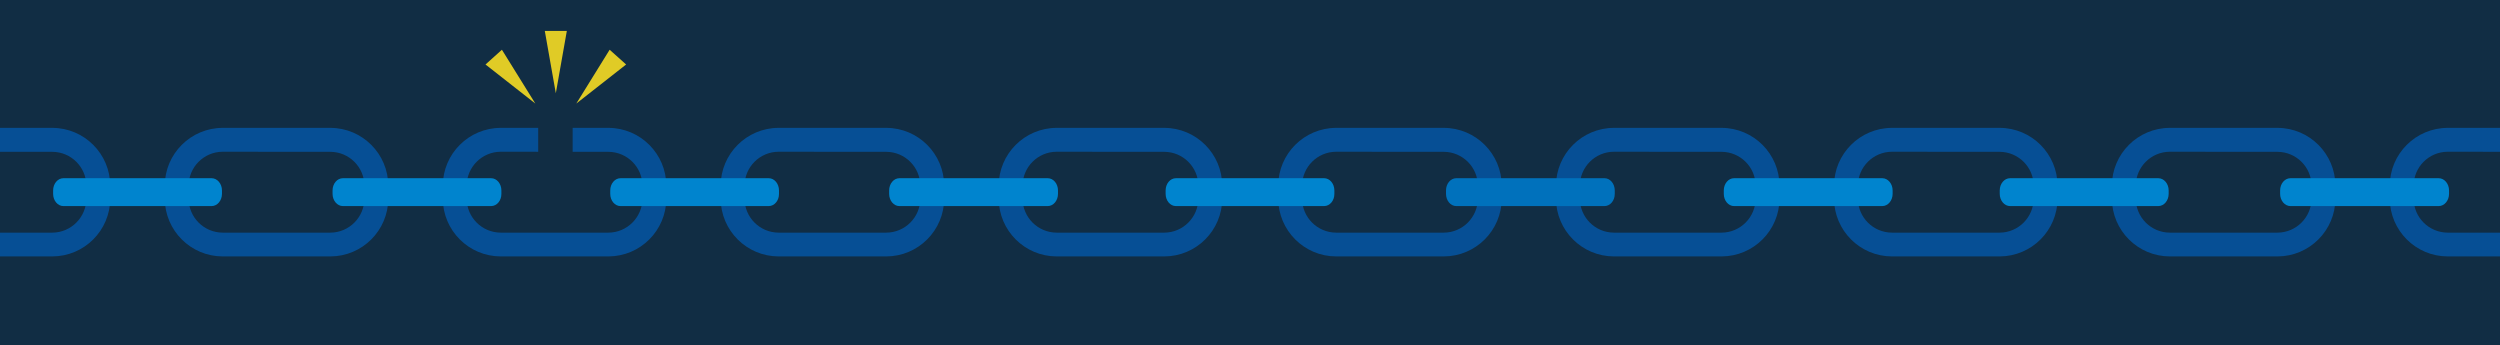 <?xml version="1.0" encoding="utf-8"?>
<!-- Generator: Adobe Illustrator 24.0.2, SVG Export Plug-In . SVG Version: 6.00 Build 0)  -->
<svg version="1.1" id="Layer_1" xmlns="http://www.w3.org/2000/svg" xmlns:xlink="http://www.w3.org/1999/xlink" x="0px" y="0px"
	 viewBox="0 0 2880 397.9" style="enable-background:new 0 0 2880 397.9;" xml:space="preserve">
<style type="text/css">
	.st0{fill:#112D44;}
	.st1{fill:#064F95;}
	.st2{fill:#0084CE;}
	.st3{fill:#0071BC;}
	.st4{fill:#E0CB26;}
</style>
<title>banner--404-lg</title>
<rect x="-130.5" class="st0" width="3141" height="397.9"/>
<path class="st1" d="M1663.3,174.9c21.6,0.1,39.1,17.6,39.2,39.1v14.7c-0.1,21.6-17.6,39.2-39.2,39.3h-124.1
	c-21.6-0.1-39.1-17.6-39.2-39.2V214c0.1-21.6,17.6-39.1,39.2-39.2L1663.3,174.9 M1663.3,147.3h-124.1c-36.8,0.1-66.6,29.9-66.7,66.7
	v14.7c0.1,36.8,29.9,66.6,66.7,66.7h124.1c36.8-0.1,66.6-29.9,66.7-66.7V214C1729.9,177.2,1700.1,147.4,1663.3,147.3L1663.3,147.3z"
	/>
<path class="st1" d="M1983.3,174.9c21.6,0.1,39.1,17.6,39.2,39.1v14.7c-0.1,21.6-17.6,39.2-39.2,39.3h-124.1
	c-21.6-0.1-39.1-17.6-39.2-39.2V214c0.1-21.6,17.6-39.1,39.2-39.2L1983.3,174.9 M1983.3,147.3h-124.1c-36.8,0.1-66.6,29.9-66.7,66.7
	v14.7c0.1,36.8,29.9,66.6,66.7,66.7h124.1c36.8-0.1,66.6-29.9,66.7-66.7V214C2049.9,177.2,2020.1,147.4,1983.3,147.3L1983.3,147.3z"
	/>
<path class="st1" d="M2303.6,174.9c21.6,0.1,39.1,17.6,39.2,39.1v14.7c-0.1,21.6-17.6,39.2-39.2,39.3h-124.1
	c-21.6-0.1-39.1-17.6-39.2-39.2V214c0.1-21.6,17.6-39.1,39.2-39.2L2303.6,174.9 M2303.6,147.3h-124.1c-36.8,0.1-66.6,29.9-66.7,66.7
	v14.7c0.1,36.8,29.9,66.6,66.7,66.7h124.1c36.8-0.1,66.6-29.9,66.7-66.7V214C2370.2,177.2,2340.4,147.4,2303.6,147.3L2303.6,147.3z"
	/>
<path class="st1" d="M2623.7,174.9c21.6,0.1,39.1,17.6,39.2,39.1v14.7c-0.1,21.6-17.6,39.2-39.2,39.3h-124.1
	c-21.6-0.1-39.1-17.6-39.2-39.2V214c0.1-21.6,17.6-39.1,39.2-39.2L2623.7,174.9 M2623.7,147.3h-124.1c-36.8,0.1-66.6,29.9-66.7,66.7
	v14.7c0.1,36.8,29.9,66.6,66.7,66.7h124.1c36.8-0.1,66.6-29.9,66.7-66.7V214C2690.3,177.2,2660.5,147.4,2623.7,147.3L2623.7,147.3z"
	/>
<path class="st1" d="M2943.8,174.9c21.6,0.1,39.1,17.6,39.2,39.1v14.7c-0.1,21.6-17.6,39.2-39.2,39.3h-124.1
	c-21.6-0.1-39.1-17.6-39.2-39.2V214c0.1-21.6,17.6-39.1,39.2-39.2L2943.8,174.9 M2943.8,147.3h-124.1c-36.8,0.1-66.6,29.9-66.7,66.7
	v14.7c0.1,36.8,29.9,66.6,66.7,66.7h124.1c36.8-0.1,66.6-29.9,66.7-66.7V214C3010.4,177.2,2980.6,147.4,2943.8,147.3L2943.8,147.3z"
	/>
<path class="st1" d="M380.6,174.9c21.6,0.1,39.1,17.6,39.2,39.1v14.7c-0.1,21.6-17.6,39.2-39.2,39.3H256.5
	c-21.6-0.1-39.1-17.6-39.2-39.2V214c0.1-21.6,17.6-39.1,39.2-39.2L380.6,174.9 M380.6,147.3H256.5c-36.8,0.1-66.6,29.9-66.7,66.7
	v14.7c0.1,36.8,29.9,66.6,66.7,66.7h124.1c36.8-0.1,66.6-29.9,66.7-66.7V214C447.2,177.2,417.4,147.4,380.6,147.3L380.6,147.3z"/>
<path class="st1" d="M700.9,174.9c21.6,0.1,39.1,17.6,39.2,39.1v14.7c-0.1,21.6-17.6,39.2-39.2,39.3H576.8
	c-21.6-0.1-39.1-17.6-39.2-39.2V214c0.1-21.6,17.6-39.1,39.2-39.2L700.9,174.9 M700.9,147.3H576.8c-36.8,0.1-66.6,29.9-66.7,66.7
	v14.7c0.1,36.8,29.9,66.6,66.7,66.7h124.1c36.8-0.1,66.6-29.9,66.7-66.7V214C767.5,177.2,737.7,147.4,700.9,147.3L700.9,147.3z"/>
<path class="st1" d="M1021,174.9c21.6,0.1,39.1,17.6,39.2,39.2v14.7c-0.1,21.6-17.6,39.1-39.2,39.2H896.9
	c-21.6-0.1-39.1-17.6-39.2-39.2V214c0.1-21.6,17.6-39.1,39.2-39.2L1021,174.9 M1021,147.3H896.9c-36.8,0.1-66.6,29.9-66.7,66.7v14.7
	c0.1,36.8,29.9,66.6,66.7,66.7H1021c36.8-0.1,66.6-29.9,66.7-66.7V214C1087.6,177.2,1057.8,147.4,1021,147.3L1021,147.3z"/>
<path class="st1" d="M1341.3,174.9c21.6,0.1,39.1,17.6,39.2,39.1v14.7c-0.1,21.6-17.6,39.2-39.2,39.3h-124.1
	c-21.6-0.1-39.1-17.6-39.2-39.2V214c0.1-21.6,17.6-39.1,39.2-39.2L1341.3,174.9 M1341.3,147.3h-124.1c-36.8,0.1-66.6,29.9-66.7,66.7
	v14.7c0.1,36.8,29.9,66.6,66.7,66.7h124.1c36.8-0.1,66.6-29.9,66.7-66.7V214C1407.9,177.2,1378.1,147.4,1341.3,147.3L1341.3,147.3z"
	/>
<path class="st1" d="M60.3,174.9c21.6,0.1,39.1,17.6,39.2,39.1v14.7c-0.1,21.6-17.6,39.2-39.2,39.3H-63.8
	c-10.4,0-20.4-4.2-27.7-11.5c-7.4-7.3-11.6-17.3-11.6-27.7V214c0-10.4,4.1-20.3,11.5-27.6c7.3-7.4,17.3-11.5,27.7-11.5H60.3
	 M60.3,147.3H-63.8c-36.8,0.1-66.6,29.9-66.7,66.7v14.7c0.1,36.8,29.9,66.6,66.7,66.7H60.3c36.8-0.1,66.6-29.9,66.7-66.7V214
	C126.9,177.2,97.1,147.4,60.3,147.3L60.3,147.3z"/>
<path class="st2" d="M243.8,237.4H73c-6.5,0-11.8-6.3-11.8-14.1v-3.9c0-7.8,5.3-14.1,11.8-14.1h170.8c6.5,0,11.9,6.3,11.9,14.1v3.9
	C255.7,231.1,250.3,237.4,243.8,237.4z"/>
<path class="st2" d="M565.8,237.4H395c-6.5,0-11.9-6.3-11.9-14.1v-3.9c0-7.8,5.3-14.1,11.9-14.1h170.8c6.5,0,11.8,6.3,11.8,14.1v3.9
	C577.7,231.1,572.3,237.4,565.8,237.4z"/>
<path class="st2" d="M885.6,237.4H714.8c-6.5,0-11.8-6.3-11.8-14.1v-3.9c0-7.8,5.3-14.1,11.8-14.1h170.8c6.5,0,11.8,6.3,11.8,14.1
	v3.9C897.5,231.1,892.1,237.4,885.6,237.4z"/>
<path class="st2" d="M1207,237.4h-170.9c-6.5,0-11.8-6.3-11.8-14.1v-3.9c0-7.8,5.3-14.1,11.8-14.1H1207c6.5,0,11.8,6.3,11.8,14.1
	v3.9C1218.8,231.1,1213.5,237.4,1207,237.4z"/>
<path class="st2" d="M1525.4,237.4h-170.8c-6.5,0-11.8-6.3-11.8-14.1v-3.9c0-7.8,5.3-14.1,11.8-14.1h170.8c6.5,0,11.8,6.3,11.8,14.1
	v3.9C1537.3,231.1,1531.9,237.4,1525.4,237.4z"/>
<path class="st3" d="M1848.4,237.4h-170.8c-6.5,0-11.8-6.3-11.8-14.1v-3.9c0-7.8,5.3-14.1,11.8-14.1h170.8c6.5,0,11.8,6.3,11.8,14.1
	v3.9C1860.3,231.1,1854.9,237.4,1848.4,237.4z"/>
<path class="st2" d="M2168.4,237.4h-170.8c-6.5,0-11.8-6.3-11.8-14.1v-3.9c0-7.8,5.3-14.1,11.8-14.1h170.8c6.5,0,11.9,6.3,11.9,14.1
	v3.9C2180.3,231.1,2174.9,237.4,2168.4,237.4z"/>
<path class="st2" d="M2486.4,237.4h-170.8c-6.5,0-11.9-6.3-11.9-14.1v-3.9c0-7.8,5.3-14.1,11.9-14.1h170.8c6.5,0,11.9,6.3,11.9,14.1
	v3.9C2498.3,231.1,2492.9,237.4,2486.4,237.4z"/>
<path class="st2" d="M2809.4,237.4h-170.8c-6.5,0-11.9-6.3-11.9-14.1v-3.9c0-7.8,5.3-14.1,11.9-14.1h170.8c6.5,0,11.9,6.3,11.9,14.1
	v3.9C2821.3,231.1,2815.9,237.4,2809.4,237.4z"/>
<rect x="620" y="109.5" class="st0" width="39.7" height="84.8"/>
<polygon class="st4" points="616.7,119.3 578.2,57.3 559.3,74.3 "/>
<polygon class="st4" points="663.9,119.3 702.3,57.3 721.3,74.3 "/>
<polygon class="st4" points="640.3,107.4 653,35.6 627.6,35.6 "/>
</svg>
